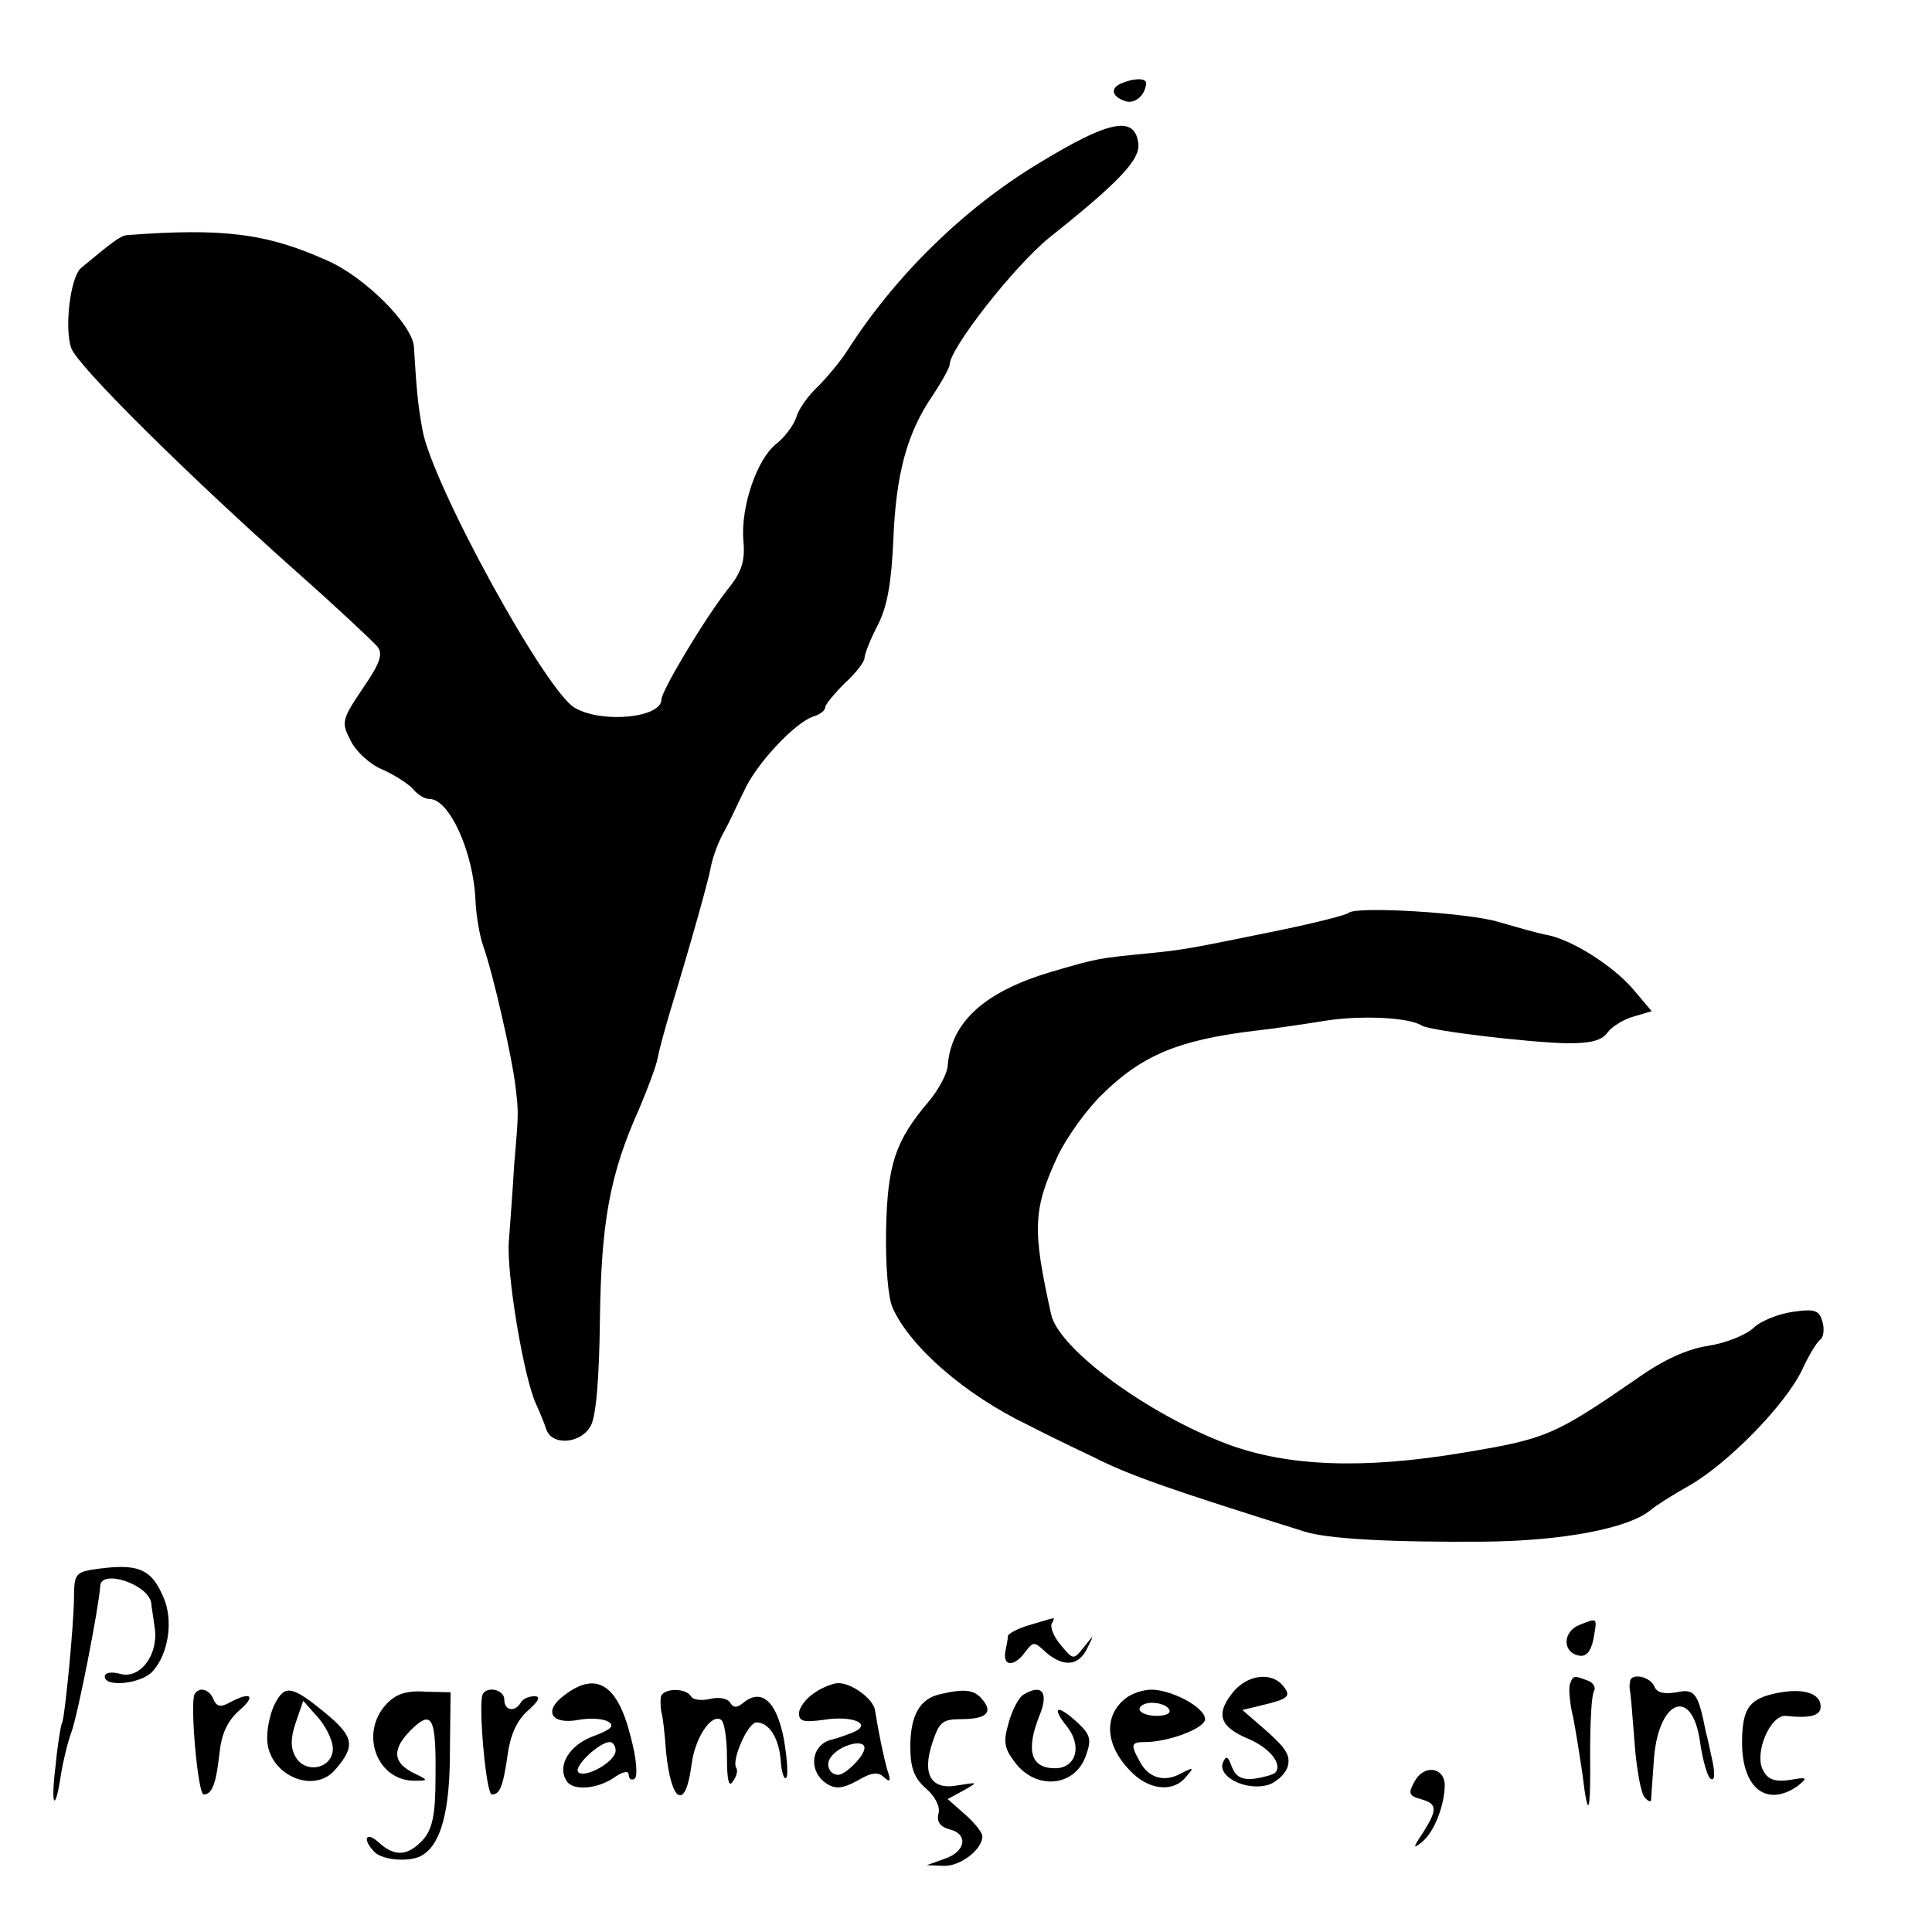 <?xml version="1.0" standalone="no"?>
<!DOCTYPE svg PUBLIC "-//W3C//DTD SVG 20010904//EN"
 "http://www.w3.org/TR/2001/REC-SVG-20010904/DTD/svg10.dtd">
<svg version="1.0" xmlns="http://www.w3.org/2000/svg"
 width="295pt" height="295pt" viewBox="0 0 295 295"
 preserveAspectRatio="xMidYMid meet">
<g transform="translate(0,295) scale(0.1,-0.1)"
fill="#000000" stroke="none">
<path d="M1713 2823 c-18 -7 -16 -20 4 -27 15 -6 32 8 33 27 0 8 -18 8 -37 0z"/>
<path d="M1585 2700 c-114 -69 -218 -171 -291 -285 -10 -16 -31 -41 -45 -55
-15 -14 -30 -35 -33 -47 -4 -12 -18 -31 -31 -41 -29 -23 -54 -95 -50 -147 3
-31 -2 -48 -24 -75 -36 -46 -101 -155 -101 -168 0 -28 -90 -37 -132 -13 -44
24 -219 343 -233 425 -7 38 -9 61 -13 127 -3 34 -75 106 -132 131 -93 42 -160
50 -306 39 -10 -1 -22 -10 -70 -50 -17 -14 -26 -94 -15 -123 10 -27 175 -191
346 -343 61 -54 115 -105 121 -112 9 -11 5 -25 -22 -64 -33 -49 -33 -52 -18
-81 8 -16 30 -36 48 -43 18 -8 38 -21 46 -29 7 -9 18 -16 26 -16 30 0 67 -81
70 -155 1 -22 6 -53 12 -70 15 -42 44 -170 49 -213 5 -43 5 -39 -2 -122 -2
-36 -6 -87 -8 -115 -4 -49 23 -211 42 -250 5 -11 12 -28 15 -37 8 -26 53 -23
68 5 8 14 13 71 14 162 2 149 15 222 60 322 13 31 26 65 28 77 2 11 11 44 19
71 31 102 59 201 63 224 3 14 11 36 19 50 8 14 21 43 31 63 18 41 78 105 106
114 10 3 18 9 18 14 0 4 14 21 30 37 17 15 30 33 30 38 0 6 9 29 20 50 15 29
21 65 24 130 4 102 21 164 60 221 14 21 26 43 26 47 0 25 99 151 152 194 108
86 140 120 136 145 -6 42 -45 34 -153 -32z"/>
<path d="M2059 1556 c-3 -3 -50 -15 -103 -26 -142 -29 -146 -30 -206 -36 -71
-7 -74 -7 -145 -28 -101 -30 -153 -76 -158 -144 -1 -12 -14 -36 -29 -54 -51
-60 -63 -96 -65 -196 -1 -54 3 -104 10 -119 27 -60 111 -133 207 -179 19 -10
64 -32 100 -49 55 -28 119 -50 320 -113 35 -12 135 -17 275 -16 120 1 221 20
255 48 8 7 35 24 60 38 59 34 145 122 171 175 11 24 24 45 29 48 4 3 6 15 3
26 -5 18 -11 21 -45 16 -22 -3 -50 -14 -61 -25 -12 -11 -43 -23 -69 -27 -32
-5 -68 -21 -110 -51 -125 -86 -137 -91 -263 -112 -154 -26 -270 -21 -361 13
-122 46 -257 145 -269 198 -29 131 -28 160 11 244 14 28 44 70 67 92 61 60
117 83 232 97 28 3 75 10 106 15 54 9 130 6 150 -7 13 -8 165 -26 223 -27 35
0 52 4 61 17 7 9 25 20 40 24 l27 8 -27 32 c-31 37 -97 79 -136 85 -14 3 -46
12 -70 19 -43 14 -219 25 -230 14z"/>
<path d="M139 553 c-23 -4 -26 -9 -26 -41 0 -41 -14 -184 -18 -192 -2 -3 -7
-33 -10 -65 -8 -63 -1 -75 8 -15 3 19 10 49 16 65 10 27 42 191 44 223 1 27
74 3 78 -26 0 -4 3 -20 5 -36 7 -41 -21 -80 -52 -72 -14 4 -24 2 -24 -4 0 -17
56 -11 73 8 24 26 32 77 17 112 -19 46 -40 54 -111 43z"/>
<path d="M1573 469 c-18 -5 -33 -13 -34 -17 0 -4 -2 -15 -4 -24 -4 -23 14 -23
30 -1 13 17 14 17 32 0 27 -23 50 -21 63 6 11 22 11 22 -5 2 -16 -20 -16 -20
-36 4 -10 12 -16 27 -13 32 3 5 4 9 2 8 -2 0 -18 -5 -35 -10z"/>
<path d="M2412 469 c-26 -10 -27 -42 -1 -47 11 -2 18 6 22 25 6 34 7 33 -21
22z"/>
<path d="M1881 364 c-25 -32 -18 -51 25 -69 33 -14 53 -39 41 -52 -4 -3 -18
-7 -32 -9 -19 -2 -28 3 -34 18 -6 17 -9 18 -14 6 -7 -21 34 -42 67 -34 13 3
28 16 32 28 5 17 -2 28 -31 54 l-38 33 29 7 c42 10 46 14 33 30 -18 22 -56 17
-78 -12z"/>
<path d="M2397 378 c-2 -7 0 -30 5 -50 4 -20 10 -58 14 -85 9 -75 13 -64 12
29 0 47 2 90 6 96 3 5 -1 13 -10 16 -21 8 -22 8 -27 -6z"/>
<path d="M2489 383 c-1 -5 -1 -12 0 -16 1 -4 4 -40 7 -80 3 -40 10 -76 15 -81
5 -6 9 -8 10 -5 0 2 2 28 4 57 5 96 59 120 71 31 4 -27 11 -52 16 -55 6 -4 7
6 3 26 -4 18 -8 38 -10 44 -12 61 -17 68 -45 62 -19 -3 -30 -1 -34 9 -6 15
-35 21 -37 8z"/>
<path d="M861 361 c-32 -24 -19 -45 23 -37 17 3 37 2 45 -3 10 -6 4 -12 -23
-22 -36 -13 -56 -45 -41 -68 9 -16 47 -13 73 5 13 9 22 11 22 4 0 -6 4 -9 9
-6 5 4 3 31 -6 64 -20 81 -53 101 -102 63z m79 -84 c0 -17 -47 -43 -57 -33 -8
8 32 46 48 46 5 0 9 -6 9 -13z"/>
<path d="M1242 364 c-12 -8 -22 -22 -22 -30 0 -13 8 -14 38 -10 43 7 75 -6 45
-19 -10 -4 -24 -9 -32 -11 -33 -7 -38 -49 -8 -68 13 -8 24 -7 46 5 22 13 32
14 41 5 9 -8 11 -6 5 11 -6 21 -13 55 -19 92 -3 17 -35 41 -56 41 -8 0 -26 -7
-38 -16z m78 -83 c0 -12 -29 -41 -40 -41 -13 0 -20 15 -12 26 12 19 52 30 52
15z"/>
<path d="M297 363 c-7 -14 5 -153 14 -153 13 0 19 17 24 62 3 30 12 50 30 66
27 23 18 30 -15 12 -13 -7 -19 -6 -24 5 -6 16 -22 20 -29 8z"/>
<path d="M420 349 c-6 -11 -12 -34 -12 -51 -2 -56 70 -90 104 -50 31 36 29 50
-16 87 -50 41 -61 43 -76 14z m88 -73 c-4 -28 -43 -34 -57 -8 -8 14 -7 30 1
53 l11 32 24 -27 c13 -16 23 -38 21 -50z"/>
<path d="M590 348 c-42 -45 -14 -119 45 -117 19 0 19 1 -2 11 -33 16 -35 36
-7 65 34 34 40 22 39 -71 0 -58 -5 -79 -19 -95 -23 -25 -43 -27 -68 -4 -20 18
-25 4 -6 -15 13 -13 57 -16 74 -4 28 18 41 69 41 157 l1 91 -39 1 c-29 2 -45
-4 -59 -19z"/>
<path d="M737 363 c-7 -14 5 -153 14 -153 12 0 17 11 24 60 4 30 14 53 31 68
17 15 20 22 10 22 -8 0 -18 -4 -21 -10 -9 -15 -25 -12 -25 5 0 15 -26 21 -33
8z"/>
<path d="M1009 358 c-1 -7 0 -17 1 -23 2 -5 5 -32 7 -60 8 -79 30 -90 39 -19
5 40 30 78 45 68 5 -3 9 -29 9 -57 0 -36 3 -47 9 -37 6 8 8 17 5 21 -7 12 18
69 31 69 19 0 34 -23 37 -57 1 -18 5 -30 8 -28 4 2 2 29 -3 59 -11 58 -34 79
-62 56 -10 -8 -15 -8 -20 0 -4 7 -18 9 -30 6 -13 -3 -27 -2 -30 4 -9 14 -45
12 -46 -2z"/>
<path d="M1435 363 c-31 -7 -45 -33 -45 -80 0 -33 6 -48 24 -64 14 -12 22 -28
19 -38 -3 -12 2 -20 16 -24 30 -7 26 -34 -6 -45 l-28 -10 26 -1 c25 -1 59 25
59 45 0 6 -12 21 -27 34 l-26 23 24 13 c23 13 23 13 -8 8 -41 -8 -56 16 -39
66 10 30 15 35 43 35 39 0 50 10 33 30 -12 15 -27 17 -65 8z"/>
<path d="M1562 362 c-7 -5 -17 -24 -22 -43 -8 -28 -7 -38 9 -59 32 -44 92 -39
109 9 9 25 7 32 -12 50 -31 29 -42 26 -17 -5 24 -30 14 -64 -18 -64 -37 0 -45
27 -24 80 15 36 4 50 -25 32z"/>
<path d="M1719 357 c-36 -28 -31 -76 12 -116 27 -25 62 -27 80 -4 13 15 12 15
-8 5 -25 -14 -50 -7 -63 19 -14 25 -13 29 8 29 36 0 92 21 92 35 0 18 -51 45
-82 45 -13 0 -30 -6 -39 -13z m66 -17 c4 -6 -5 -10 -19 -10 -14 0 -26 5 -26
10 0 6 9 10 19 10 11 0 23 -4 26 -10z"/>
<path d="M2705 363 c-35 -9 -45 -24 -45 -74 0 -70 38 -99 85 -66 16 13 15 14
-13 9 -22 -3 -33 1 -40 15 -14 26 11 85 35 83 36 -4 53 0 53 14 0 22 -30 30
-75 19z"/>
<path d="M2160 230 c-10 -18 -9 -22 9 -27 26 -7 26 -16 4 -51 -16 -24 -16 -26
-1 -14 18 15 34 56 34 87 -1 27 -32 31 -46 5z"/>
</g>
</svg>
